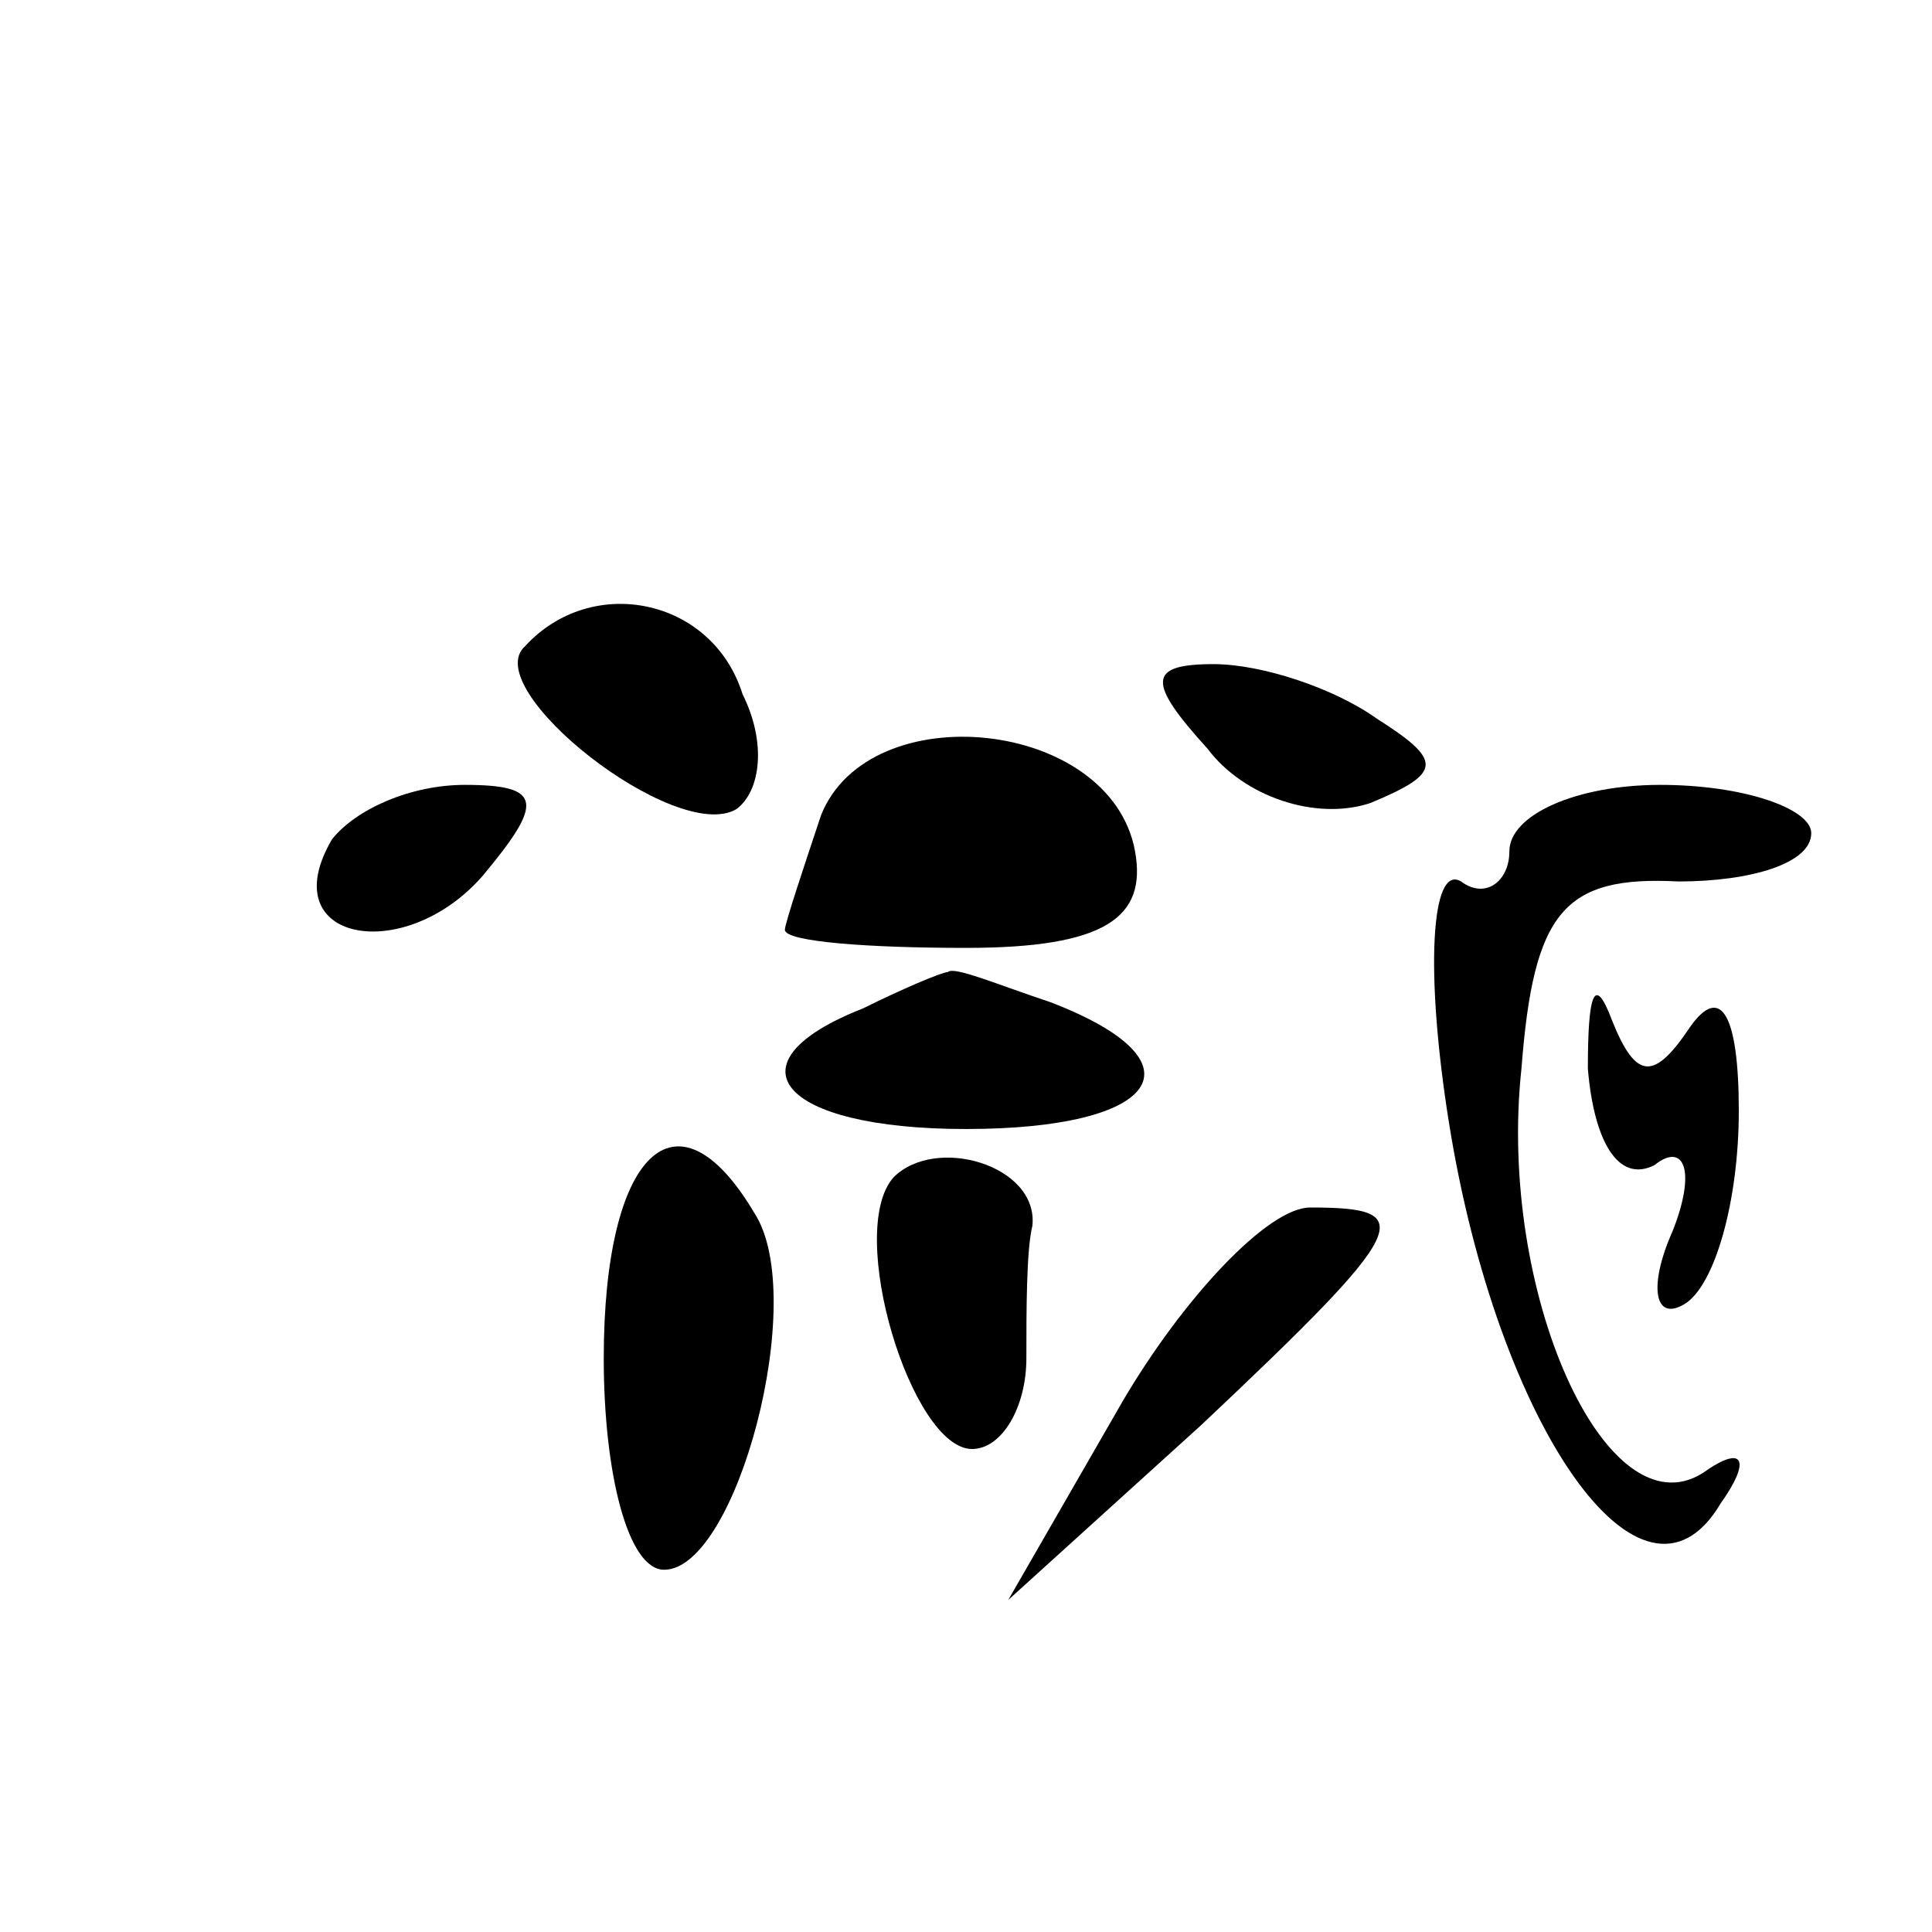 <?xml version="1.0" standalone="no"?>
<!DOCTYPE svg PUBLIC "-//W3C//DTD SVG 20010904//EN"
 "http://www.w3.org/TR/2001/REC-SVG-20010904/DTD/svg10.dtd">
<svg version="1.0" xmlns="http://www.w3.org/2000/svg"
 width="32pt" height="32pt" viewBox="0 0 32 32"
 preserveAspectRatio="xMidYMid meet">
<g transform="translate(0,32) scale(0.1,-0.1)"
fill="#000000" stroke="none">
<path fill="#000000" stroke="none" d="M87 213 c-8 -7 25 -33 35 -27 4 3 5 11
1 19 -5 16 -25 20 -36 8z"/>
<path fill="#000000" stroke="none" d="M200 196 c6 -8 18 -12 27 -9 12 5 12 7
1 14 -7 5 -19 9 -27 9 -11 0 -11 -3 -1 -14z"/>
<path fill="#000000" stroke="none" d="M136 185 c-3 -9 -6 -18 -6 -19 0 -2 14
-3 30 -3 23 0 30 5 28 16 -4 22 -44 26 -52 6z"/>
<path fill="#000000" stroke="none" d="M55 181 c-10 -17 12 -21 25 -6 10 12
10 15 -3 15 -9 0 -18 -4 -22 -9z"/>
<path fill="#000000" stroke="none" d="M250 179 c0 -5 -4 -8 -8 -5 -5 3 -6
-15 -2 -40 8 -50 32 -85 45 -63 5 7 4 10 -3 5 -16 -10 -34 30 -30 67 2 26 7
32 26 31 12 0 22 3 22 8 0 4 -11 8 -25 8 -14 0 -25 -5 -25 -11z"/>
<path fill="#000000" stroke="none" d="M143 153 c-23 -9 -14 -20 17 -20 32 0
40 11 14 21 -9 3 -16 6 -17 5 -1 0 -8 -3 -14 -6z"/>
<path fill="#000000" stroke="none" d="M263 143 c1 -12 5 -19 11 -16 5 4 7 -1
3 -11 -4 -9 -3 -15 2 -12 5 3 9 17 9 32 0 16 -3 21 -8 14 -6 -9 -9 -9 -13 1
-3 8 -4 4 -4 -8z"/>
<path fill="#000000" stroke="none" d="M100 95 c0 -19 4 -35 10 -35 12 0 24
45 15 59 -13 22 -25 10 -25 -24z"/>
<path fill="#000000" stroke="none" d="M148 125 c-8 -9 3 -45 13 -45 5 0 9 7
9 15 0 8 0 18 1 22 1 10 -16 15 -23 8z"/>
<path fill="#000000" stroke="none" d="M186 88 l-19 -33 32 29 c35 33 36 36
18 36 -7 0 -21 -15 -31 -32z"/>
</g>
</svg>
